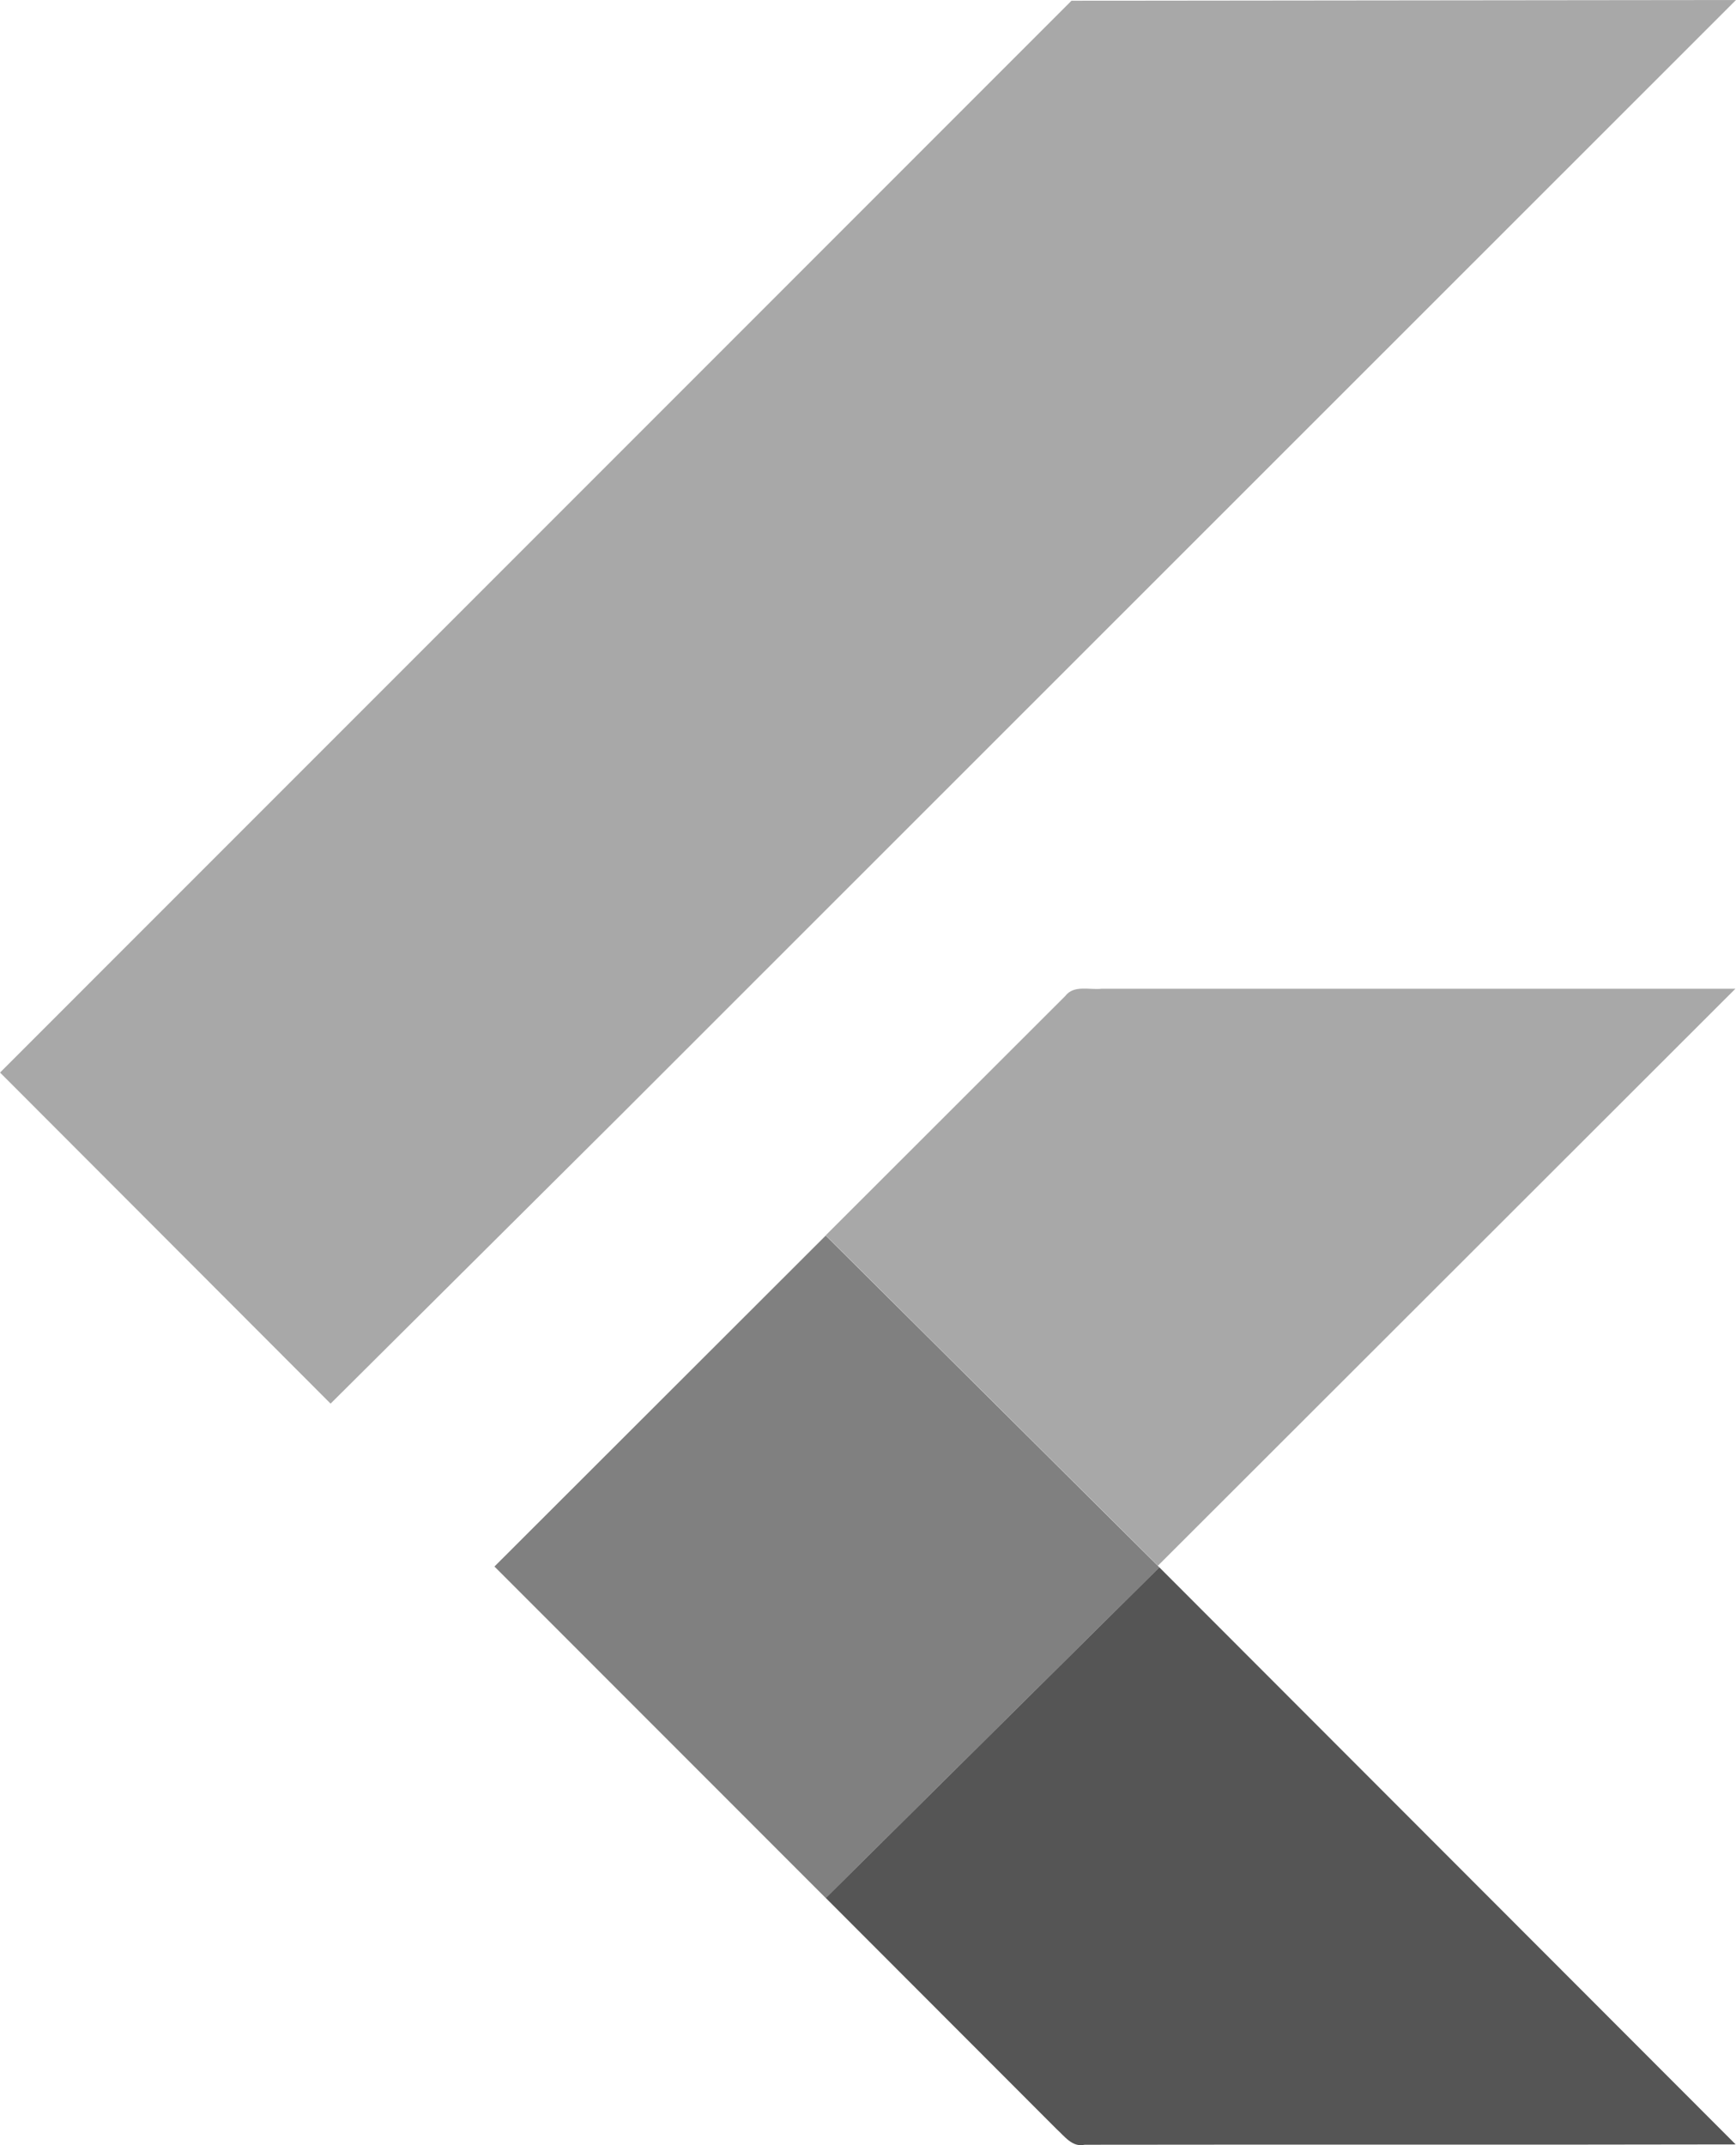 <svg xmlns="http://www.w3.org/2000/svg" width="35.714" height="44.118" viewBox="0 0 35.714 44.118">
  <g id="Logo" transform="translate(-3467.271 -4)">
    <path id="Path_10793" data-name="Path 10793" d="M3489.314,4.015,3502.985,4,3480.05,26.923l-5.978,5.944-6.8-6.809Zm-.127,20.468c.178-.234.5-.119.752-.149l13.034,0L3491.093,36.2l-6.835-6.794Z" transform="translate(0 0)" fill="#a8a8a8"/>
    <path id="Path_10795" data-name="Path 10795" d="M3528.041,162.616l6.815-6.806,6.835,6.794.029.03-6.863,6.8-6.816-6.818Z" transform="translate(-50.598 -126.399)" fill="gray"/>
    <path id="Path_10796" data-name="Path 10796" d="M3568.761,203.379l6.863-6.8,11.856,11.868c-4.466.01-8.93,0-13.394.007-.255.057-.412-.176-.574-.32l-4.75-4.755Z" transform="translate(-84.502 -160.345)" fill="#555"/>
  </g>
</svg>
